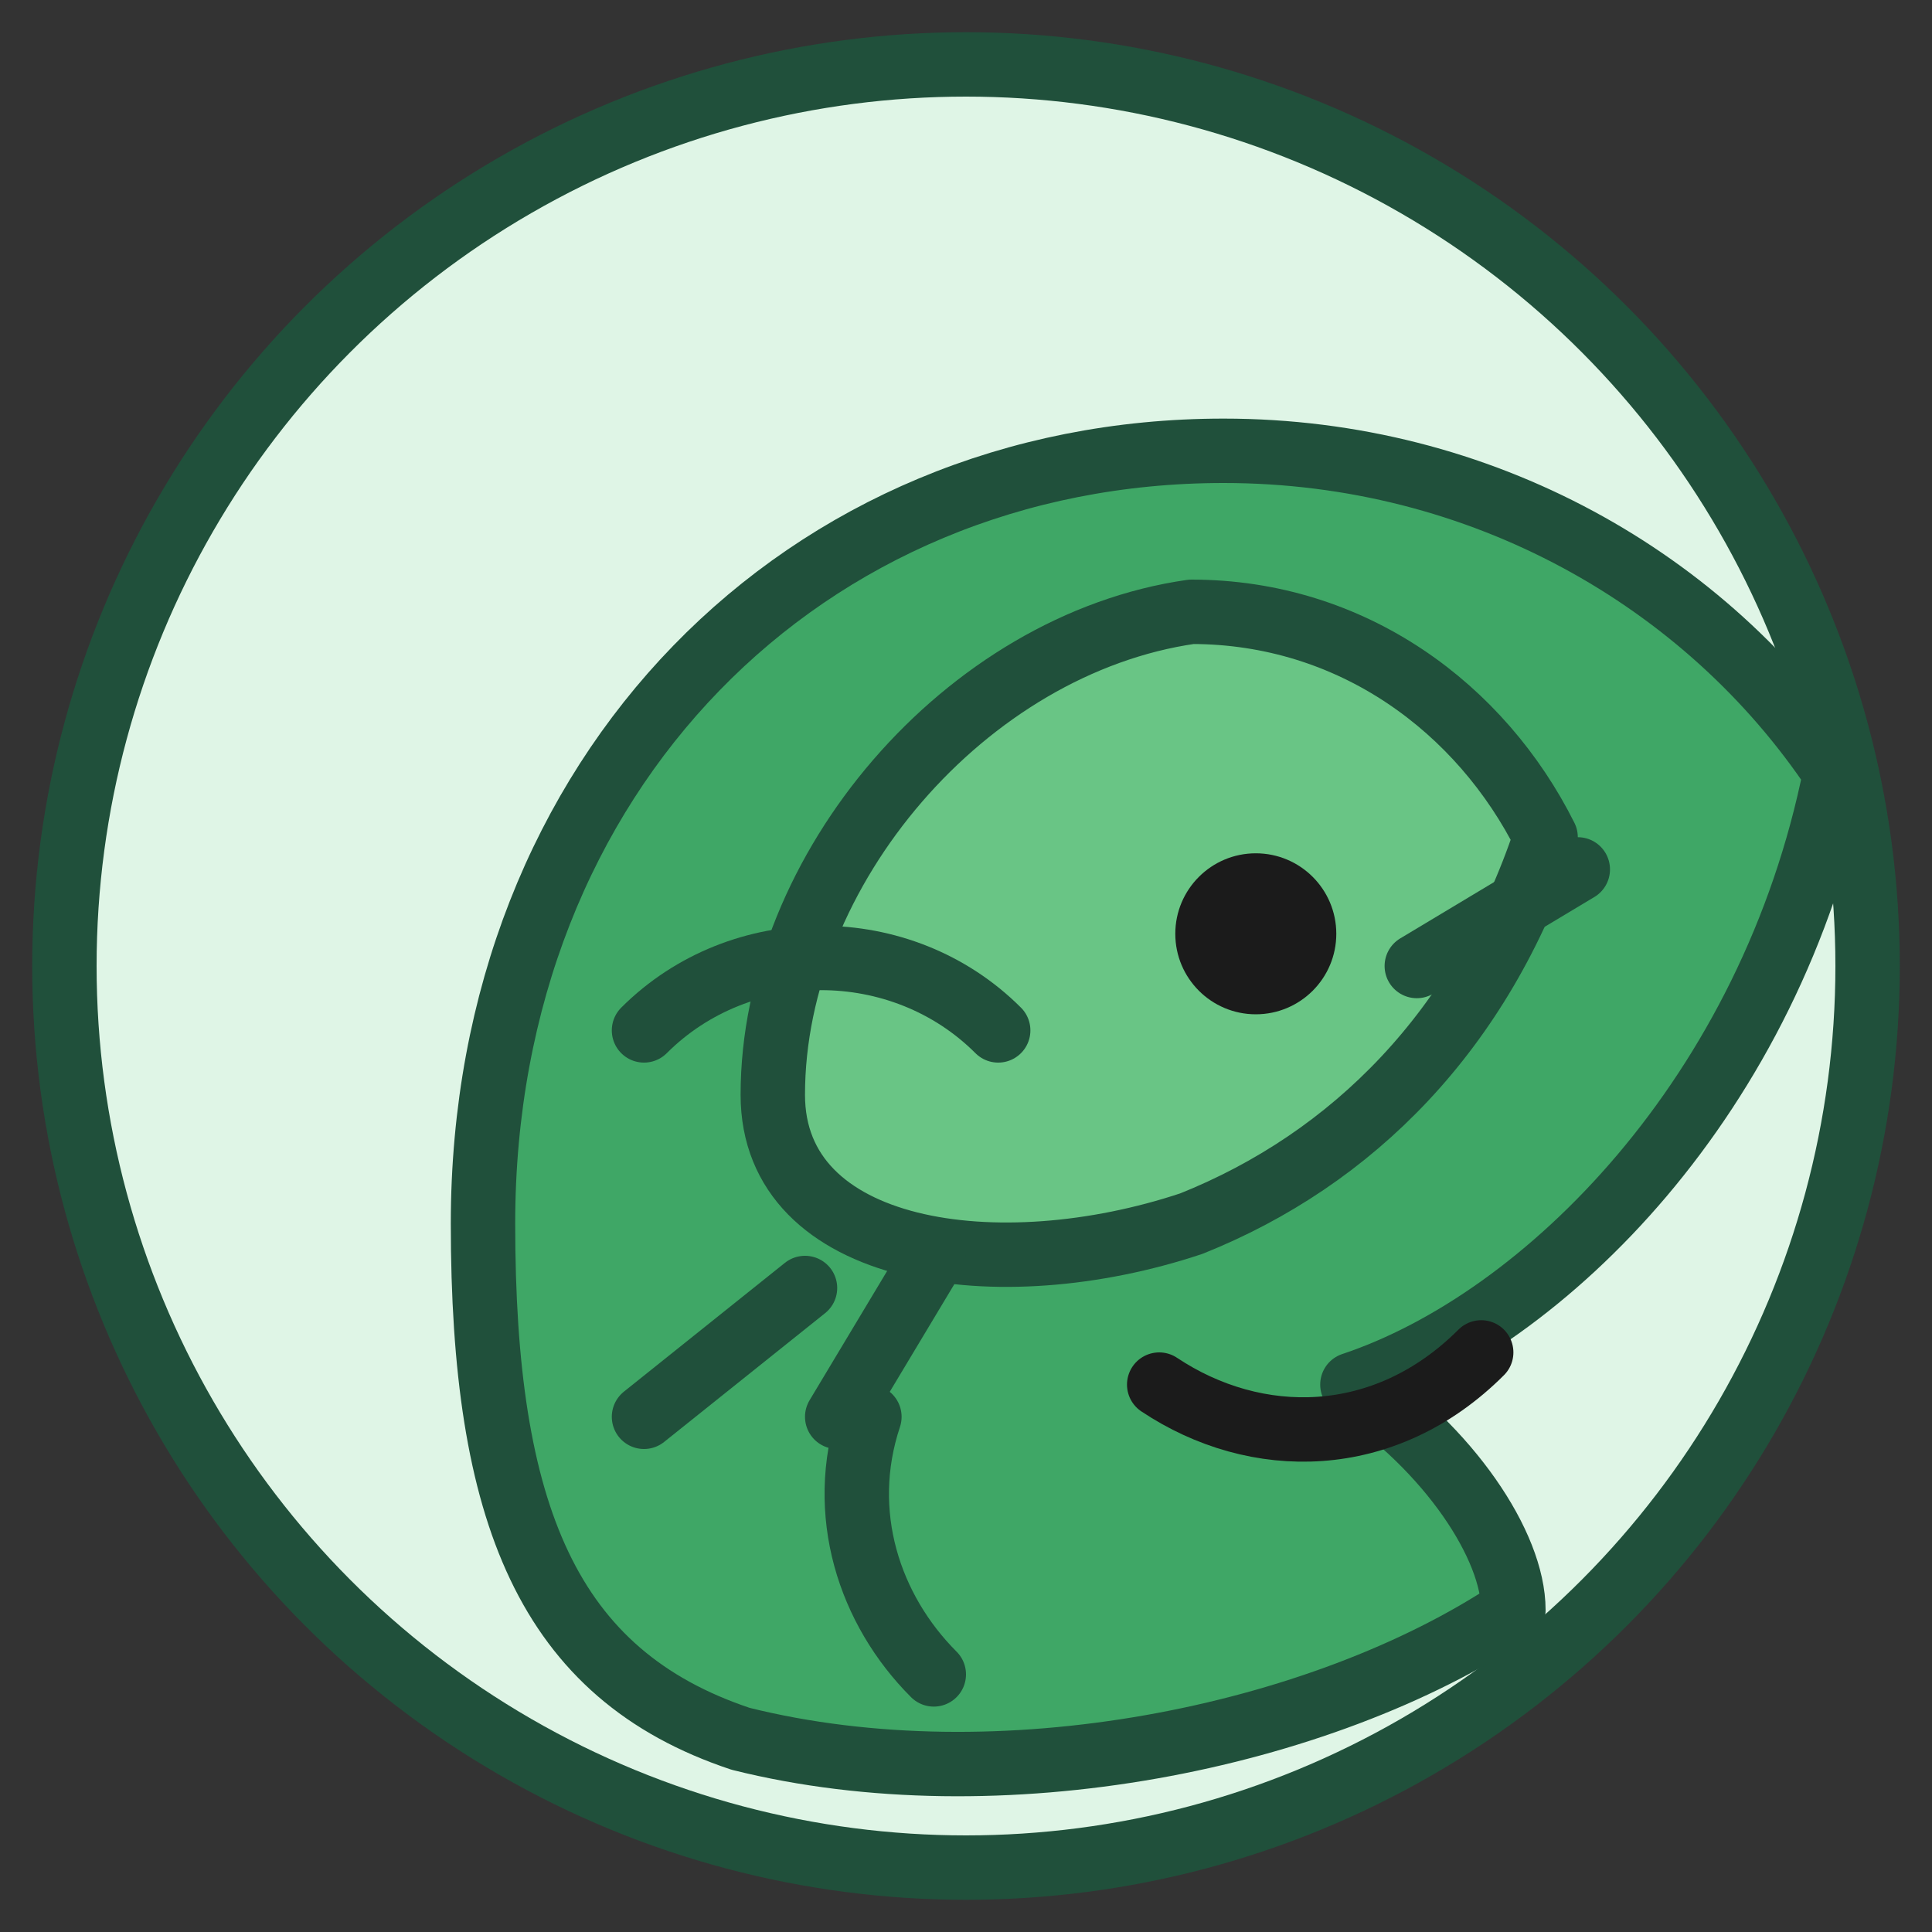 <svg xmlns="http://www.w3.org/2000/svg" viewBox="0 0 120 120">
  <rect x="0" y="0" width="120" height="120" fill="#333333" stroke="none"/>
  <circle cx="60" cy="60" r="56" fill="#dff5e6" stroke="#20503b" stroke-width="4"/>
  <path d="M30 76c0-28 20-48 46-48 16 0 30 8 38 20-4 20-18 34-30 38 6 4 10 10 10 14-12 8-32 12-48 8-12-4-16-14-16-32z" fill="#3fa766" stroke="#20503b" stroke-width="4" stroke-linejoin="round"/>
  <path d="M48 68c0-14 12-28 26-30 10 0 18 6 22 14-4 12-12 20-22 24-12 4-26 2-26-8z" fill="#69c585" stroke="#20503b" stroke-width="4" stroke-linejoin="round"/>
  <path d="M54 88c-2 6 0 12 4 16" fill="none" stroke="#20503b" stroke-width="4" stroke-linecap="round"/>
  <path d="M72 86c6 4 14 4 20-2" fill="none" stroke="#1b1b1b" stroke-width="4" stroke-linecap="round"/>
  <circle cx="78" cy="58" r="5" fill="#1b1b1b"/>
  <path d="M62 64c-6-6-16-6-22 0" fill="none" stroke="#20503b" stroke-width="4" stroke-linecap="round"/>
  <path d="M50 80l-10 8" fill="none" stroke="#20503b" stroke-width="4" stroke-linecap="round"/>
  <path d="M58 78l-6 10" fill="none" stroke="#20503b" stroke-width="4" stroke-linecap="round"/>
  <path d="M88 60l10-6" fill="none" stroke="#20503b" stroke-width="4" stroke-linecap="round"/>
</svg>

